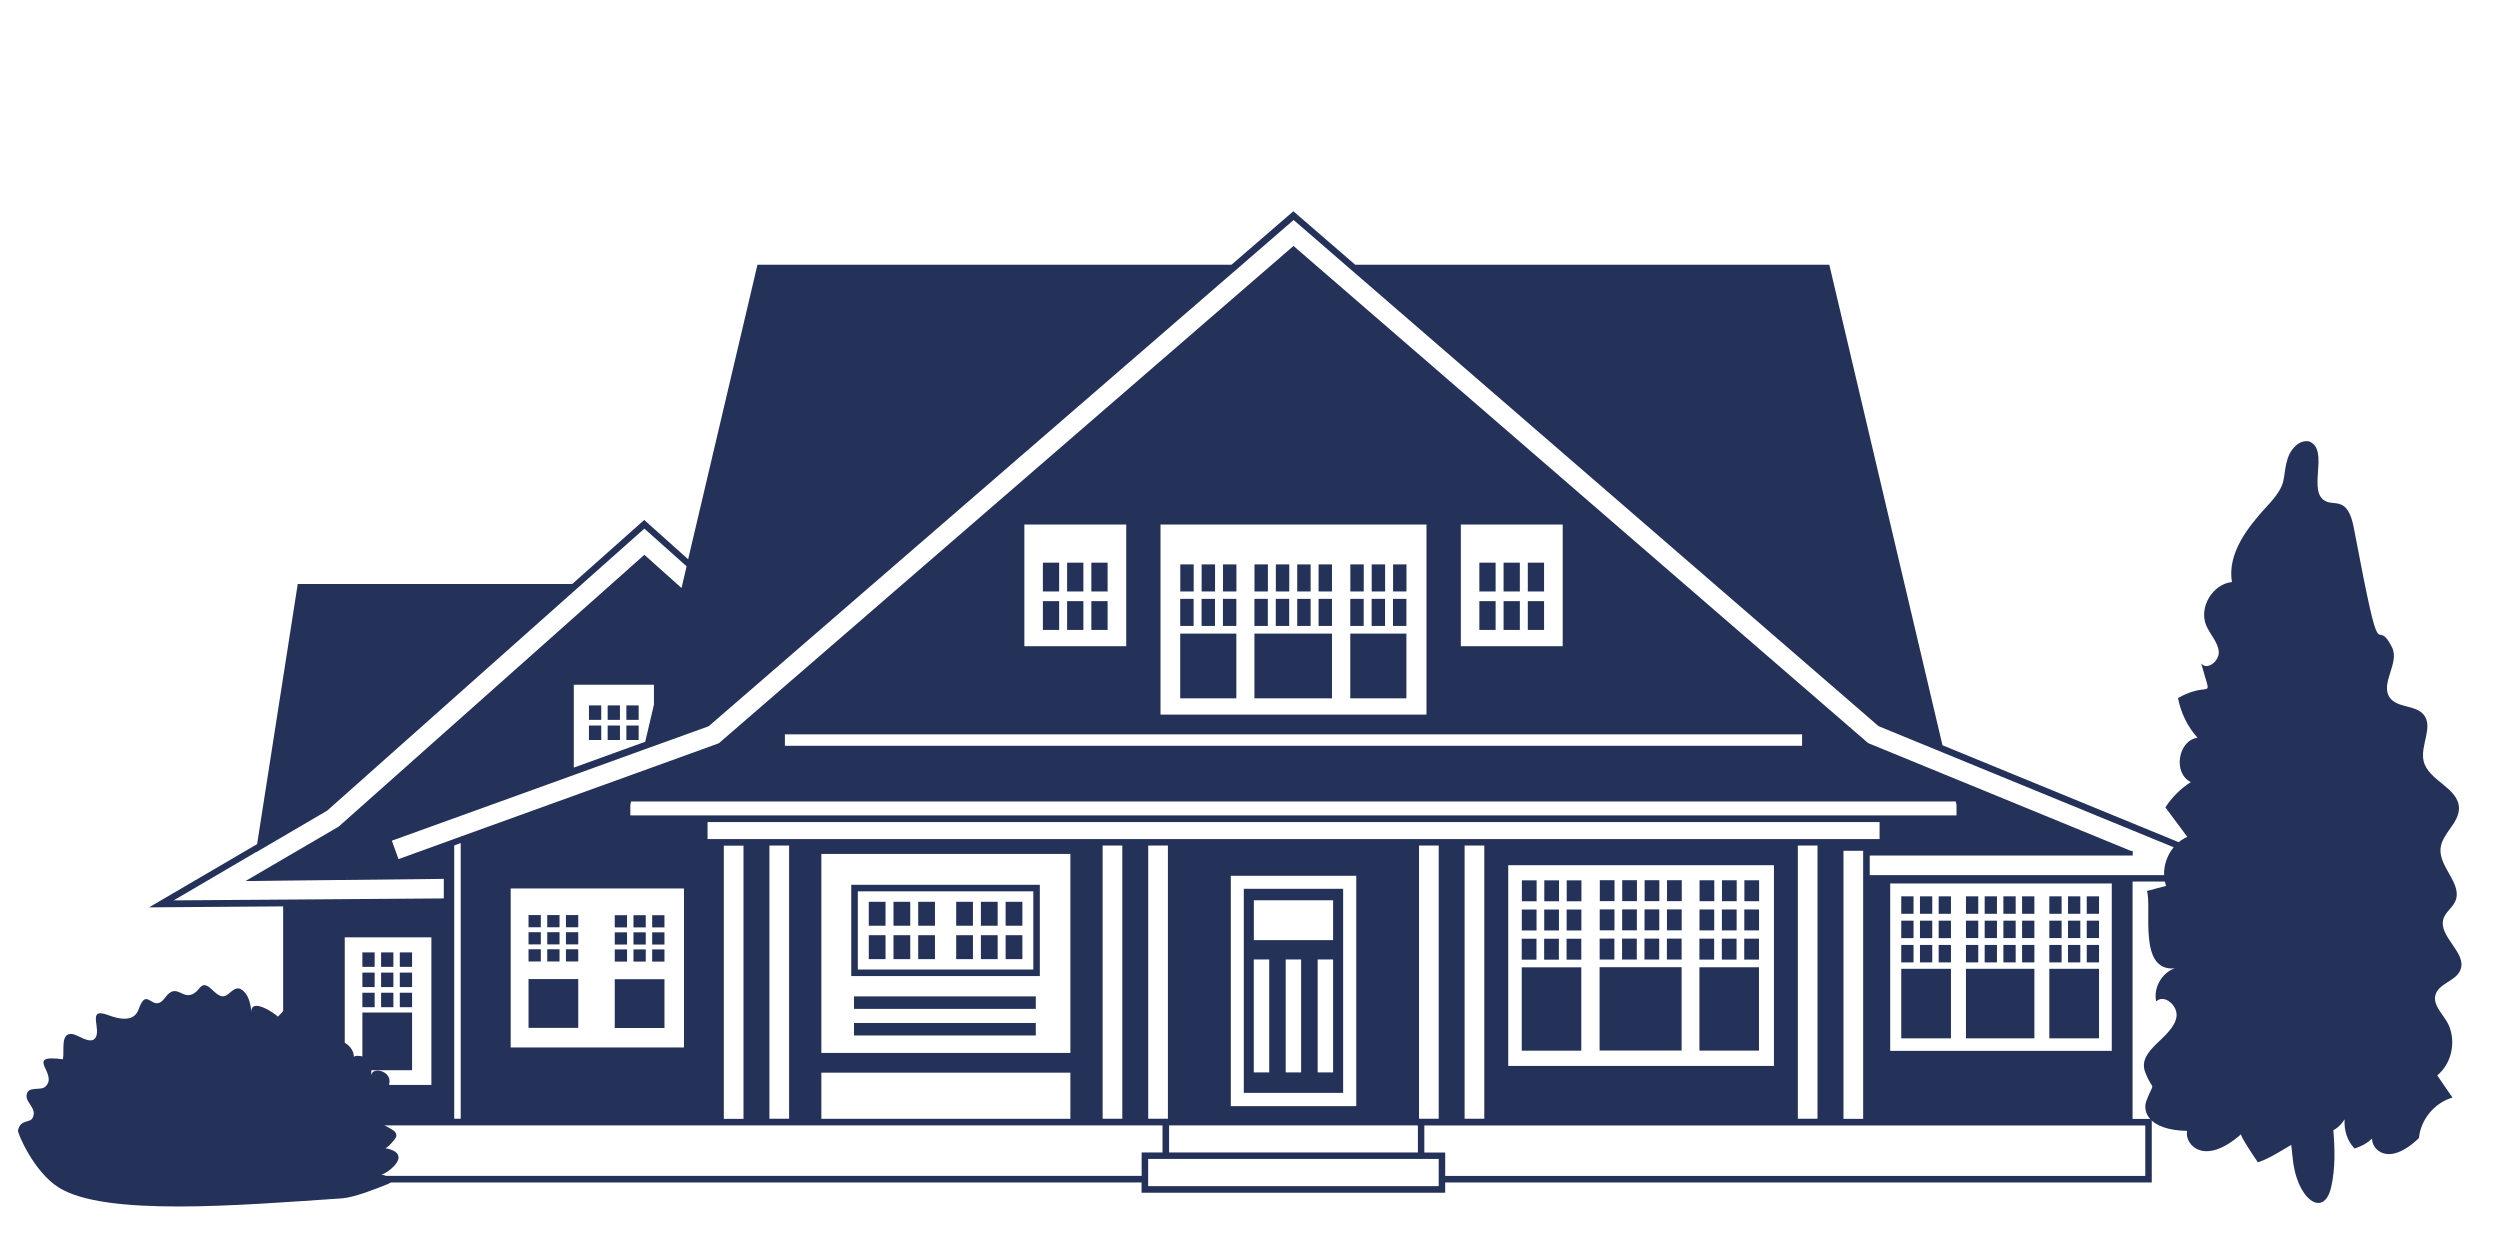 <?xml version="1.0" encoding="UTF-8"?>
<svg id="OBJECTS" xmlns="http://www.w3.org/2000/svg" viewBox="0 0 358.1 180.28">
  <defs>
    <style>
      .cls-1 {
        fill: #243159;
        stroke-width: 0px;
      }
    </style>
  </defs>
  <g>
    <g>
      <path class="cls-1" d="m328.41,165.85c.47,5.78,4.43,8.86,5.51,4.18,1.2-5.22-.25-11.7-.59-17.04-.27-4.35-4-2.77-5.25.03-1.33,3,.06,9.63.32,12.83Z"/>
      <path class="cls-1" d="m321.02,162.46c-5.42,4.78-8.14,1.37-7.74-.47-5.51-.12-6.44-2.75-5.82-4.34,1.22-3.13,1.05-.98-.16-4.01-1.31-3.3,3.98-4.93,4.46-8,.24-1.59-1.77-3.32-2.91-2.19-.42-1.94.79-4.09,2.66-4.75-5.31.54-3.23-8.68-3.98-11.08.91-.24,1.83-.49,2.74-.73-.94-2.64.47-5.9,3.04-7.02-1.05-1.41-2.1-2.81-3.14-4.22.94-1.45,2.19-2.7,3.65-3.63-2.58-1.22-1.87-5.94.95-6.35-1.43-1.59-2.4-3.59-2.79-5.69,4.86-2.7,4.9.88,3.32-4.96.84,1.11,2.68-.38,2.51-1.76s-1.29-2.43-1.81-3.72c-1.04-2.57.94-5.87,3.7-6.17-.68-4.12,2.27-7.88,5.11-10.95,3.07-3.31,1.97-3.82,2.88-6.75.43-1.37,1.66-2.73,3.07-2.44,3.05,1.18-.51,7.47,2.54,8.64,1.28.49,3.05-.57,3.86,3.74,4.22,22.28,2.86,11.93,5.48,17.13,1.12,2.23-1.79,5.21-.3,7.22,1.08,1.47,3.62.99,4.8,2.38,1.48,1.75-.51,4.45.02,6.68.66,2.8,4.98,3.81,5.06,6.69.06,2.17-2.45,3.68-2.64,5.84-.23,2.69,3.21,5.09,2.11,7.56-.4.9-1.35,1.5-1.67,2.43-.89,2.58,3.46,4.93,2.39,7.44-.67,1.58-3.13,1.89-3.56,3.55-.35,1.33.83,2.5,1.56,3.67,1.53,2.46.94,6.01-1.3,7.84.73,1.06,1.46,2.12,2.18,3.18-2.56.73-4.56,3.14-4.8,5.79-4.45,4.28-6.8,1.56-6.71.08-.71.66-1.59,1.15-2.52,1.42-1.06-1.1-1.52-2.66-1.42-4.17-1.65,2.52-3.27,1.61-5.52,2.56-2.35.99-4.52,2.81-6.9,3.59-.26-.36-2.62-3.86-2.41-4.04Z"/>
    </g>
    <path class="cls-1" d="m55.16,164.46c.31.06,1.5-1.33,1.58-1.61.3-1.02-1.45-1.33-2.17-2.03.8-.37,3.36-1.71,2.42-2.87-.64-.79-2.45.03-3.38-.09.98-.91,2.25-1.52,2.18-3.11-.06-1.33-2.38-2.02-2.64-.71,0-.69.26-1.7-.2-2.3-.27-.36-2.25-.76-2.26-.29.04-1.56-1.81-2.85-3.26-2.26.3-1.09-1.08-3.55-5.04-.83.75-.52.17-2.29-.1-2.91-.86-1.93-1.45-.86-2.48.18-.38-.44-3.93-2.85-3.81-.62-.05-.91-.3-2.16-.93-2.85-1.02-1.12-1.58-.4-2.46.29-1.15.89-2.03-.74-2.88-1.2-.82-.45-1.07.29-1.58.76-1.94,1.75-2.72-1.54-4.49.88-1.83,2.5-2.56-1.86-3.8,1.67-.64,1.82-2.6,1.51-4.41.83-3.18-1.19-.75,2.19-1.88,3.39-.73.78-2.4-.54-3.19-.66-1.79-.26-1.12,2.39-1.37,3.61-5.77-.77-.45,2.13-2.55,3.95-.71.61-2.62-.22-2.66,1.31-.03,1.01,1.41,1.72.94,3-.37,1.01-1.8.2-2.17,1.95-.07.32,2.23,5.89,5.83,8.15,6.63,4.18,25.72,2.57,40.59,1.56,1.73-.12,4.78-1.33,6.52-2.03,1.35-.55.03-1.16-.89-1.39.45.11,4.95-2.93.55-3.77Z"/>
  </g>
  <path class="cls-1" d="m305.48,126.27h20.33l-47.57-19.52-16.21-68.83h-67.91l-8.86-7.66-8.86,7.66h-67.9l-9.93,42.19-6.29-5.63-10.31,9.17h-39.32l-5.82,37.26-15.48,9.06,19.21-.14v30.45h-2.76v9.1h125.72v1.47h43.49v-1.47h101.21v-9.1h-2.75v-34Zm1.81,42.17h-100.28v-3.35h-2.99v-3.88h103.27v7.23Zm-101.21.93v.53h-41.62v-3.89h41.62v3.35Zm-167.33-8.17h127.77v3.88h-2.99v3.35H38.75v-7.23Zm-2.09-39.11l3.92-2.29,1.39-.82,4.89-2.86,36.53-32.48,8.91-7.92,6.05,5.4-.13.55-.6,2.56-5.32-4.76-43.77,38.92-.97.57-6.97,4.07-4.48,2.62-.94.55h.86s4.56-.06,4.56-.06l22.98-.25v2.8l-22.98.17-15.71.11,11.79-6.91ZM185.27,31.49l7.43,6.43,76.31,66.03.06.06,9.45,3.88,42.56,17.46h-53.26v-2.8h37.67v-.66h-.24l-7.04-2.89-13.09-5.37-5.81-2.38-11.72-4.81-82.31-71.21-62.25,53.87-20.07,17.37-11.55,4.18-23.14,8.36-2.25.81-.93.34-8.01,2.9-.95-2.64,3.88-1.4,22.21-8.02,9.97-3.61,1.5-.54,7.76-2.8.08-.04,21.51-18.62,54.82-47.44,7.43-6.43Zm81.61,128.78h-2.82v-38.4h2.82v38.4Zm-63.78,4.81h-35.64v-3.88h35.64v3.88Zm-99.42-38.13v-5.82h2.82v39.14h-2.82v-33.32Zm150.42-3.02v28.75h-38.06v-28.75h38.06Zm-152.75-3.74v-2.44h167.88v2.44H101.33Zm92.92,38.25h-17.97v-32.99h17.97v32.99Zm-76.62,1.82v-6.61h35.67v6.61h-35.67Zm0-37.94h35.67v28.5h-35.67v-28.5Zm140.48-17.13v1.64H112.43v-1.64h145.69Zm-111.4-12.63v-17.43h14.59v17.43h-14.59Zm19.5,9.8v-27.23h38.1v27.23h-38.1Zm43.02-9.8v-17.43h14.59v17.43h-14.59Zm54.1,24.24H90.29v-1.51l.11-.49h189.74l.11.49v1.51h-16.92Zm-153.14,10.13v-5.82h2.82v39.14h-2.82v-33.32Zm47.73-5.82h2.82v39.14h-2.82v-39.14Zm6.53,0h2.82v39.14h-2.82v-39.14Zm38.79,0h2.82v39.14h-2.82v-39.14Zm6.53,0h2.82v39.14h-2.82v-39.14Zm47.73,0h2.82v39.14h-2.82v-39.14Zm-163.86-20.14l-1.24,5.28-10.23,3.7v-11.87h11.48v2.89Zm-20.51,26.29h24.82v22.78h-24.82v-22.78Zm197.6,23.27v-23.98h31.74v23.98h-31.74Zm-208.96-16.27v21.15h-12.41v-21.15h12.41Zm3.27-7.33v-5.82l.93-.35v39.49h-.93v-33.32Zm21.06-23.82h-1.76v-2.07h1.76v2.07Zm2.68,0h-1.76v-2.07h1.76v2.07Zm2.68,0h-1.76v-2.07h1.76v2.07Zm-5.36,2.89h-1.76v-2.07h1.76v2.07Zm2.68,0h-1.76v-2.07h1.76v2.07Zm2.68,0h-1.76v-2.07h1.76v2.07Zm100.91,21.31h-14.23v29.23h14.23v-29.23Zm-10.59,26.3h-2.21v-16.18h2.21v16.18Zm4.57,0h-2.21v-16.18h2.21v16.18Zm4.58,0h-2.21v-16.18h2.21v16.18Zm0-18.95h-11.35v-5.71h11.35v5.71Zm20.95-54.06h2.33v4.12h-2.33v-4.12Zm3.47,0h2.33v4.12h-2.33v-4.12Zm3.47,0h2.33v4.12h-2.33v-4.12Zm-6.94,5.51h2.33v4.12h-2.33v-4.12Zm3.47,0h2.33v4.12h-2.33v-4.12Zm3.47,0h2.33v4.12h-2.33v-4.12Zm-69.46-5.51h2.33v4.12h-2.33v-4.12Zm3.47,0h2.33v4.12h-2.33v-4.12Zm3.47,0h2.33v4.12h-2.33v-4.12Zm-6.94,5.51h2.33v4.12h-2.33v-4.12Zm3.47,0h2.33v4.12h-2.33v-4.12Zm3.47,0h2.33v4.12h-2.33v-4.12Zm14.66-1.39h-1.92v-3.88h1.92v3.88Zm3.06,0h-1.92v-3.88h1.92v3.88Zm1.14-3.88h1.92v3.88h-1.92v-3.88Zm-4.21,8.82h-1.92v-3.88h1.92v3.88Zm3.06,0h-1.92v-3.88h1.92v3.88Zm1.14-3.88h1.92v3.88h-1.92v-3.88Zm-6.12,4.98h8.04v9.27h-8.04v-9.27Zm26.29-6.04h-1.92v-3.88h1.92v3.88Zm3.06,0h-1.92v-3.88h1.92v3.88Zm1.14-3.88h1.92v3.88h-1.92v-3.88Zm-4.21,8.82h-1.92v-3.88h1.92v3.88Zm3.06,0h-1.92v-3.88h1.92v3.88Zm1.14-3.88h1.92v3.88h-1.92v-3.88Zm-6.12,4.98h8.04v9.27h-8.04v-9.27Zm-11.8-6.04h-1.92v-3.88h1.92v3.88Zm3.06,0h-1.92v-3.88h1.92v3.88Zm3.06,0h-1.92v-3.88h1.92v3.88Zm0,4.94h-1.92v-3.88h1.92v3.88Zm1.14-8.82h1.92v3.88h-1.92v-3.88Zm-7.27,8.82h-1.92v-3.88h1.92v3.88Zm3.06,0h-1.92v-3.88h1.92v3.88Zm4.21-3.88h1.92v3.88h-1.92v-3.88Zm-9.19,4.98h11.11v9.27h-11.11v-9.27Zm-57.75,35.98v13.07h27.01v-13.07h-27.01Zm26.08,12.14h-25.14v-11.21h25.14v11.21Zm-21.17-6.28h-2.4v-3.43h2.4v3.43Zm3.54,0h-2.4v-3.43h2.4v3.43Zm3.54,0h-2.4v-3.43h2.4v3.43Zm-7.08,4.79h-2.4v-3.43h2.4v3.43Zm3.54,0h-2.4v-3.43h2.4v3.43Zm3.54,0h-2.4v-3.43h2.4v3.43Zm5.44-4.79h-2.4v-3.43h2.4v3.43Zm3.54,0h-2.4v-3.43h2.4v3.43Zm3.54,0h-2.4v-3.43h2.4v3.43Zm-7.08,4.79h-2.4v-3.43h2.4v3.43Zm3.54,0h-2.4v-3.43h2.4v3.43Zm3.54,0h-2.4v-3.43h2.4v3.43Zm84.82-8.31h-2.11v-3h2.11v3Zm3.21,0h-2.11v-3h2.11v3Zm3.21,0h-2.11v-3h2.11v3Zm3.21,0h-2.11v-3h2.11v3Zm-9.64,4.18h-2.11v-3h2.11v3Zm3.21,0h-2.11v-3h2.11v3Zm3.21,0h-2.11v-3h2.11v3Zm3.21,0h-2.11v-3h2.11v3Zm-9.64,4.18h-2.11v-3h2.11v3Zm3.21,0h-2.11v-3h2.11v3Zm3.21,0h-2.11v-3h2.11v3Zm3.21,0h-2.11v-3h2.11v3Zm0,13.04h-11.75v-11.94h11.75v11.94Zm4.68-21.39h-2.11v-3h2.11v3Zm3.21,0h-2.11v-3h2.11v3Zm3.21,0h-2.11v-3h2.11v3Zm-6.43,4.18h-2.11v-3h2.11v3Zm3.21,0h-2.11v-3h2.11v3Zm3.21,0h-2.11v-3h2.11v3Zm-6.43,4.18h-2.11v-3h2.11v3Zm3.21,0h-2.11v-3h2.11v3Zm3.21,0h-2.11v-3h2.11v3Zm0,13.04h-8.53v-11.94h8.53v11.94Zm-31.85-21.39h-2.11v-3h2.11v3Zm3.21,0h-2.11v-3h2.11v3Zm3.21,0h-2.11v-3h2.11v3Zm-6.43,4.18h-2.11v-3h2.11v3Zm3.21,0h-2.11v-3h2.11v3Zm3.21,0h-2.11v-3h2.11v3Zm-6.43,4.18h-2.11v-3h2.11v3Zm3.21,0h-2.11v-3h2.11v3Zm3.21,0h-2.11v-3h2.11v3Zm0,13.04h-8.53v-11.94h8.53v11.94Zm56.86-19.61h-1.76v-2.5h1.76v2.5Zm2.68,0h-1.76v-2.5h1.76v2.5Zm2.68,0h-1.76v-2.5h1.76v2.5Zm.92-2.5h1.76v2.5h-1.76v-2.5Zm-6.28,5.98h-1.76v-2.5h1.76v2.5Zm2.68,0h-1.76v-2.5h1.76v2.5Zm2.68,0h-1.76v-2.5h1.76v2.5Zm.92-2.5h1.76v2.5h-1.76v-2.5Zm-6.28,5.98h-1.76v-2.5h1.76v2.5Zm2.68,0h-1.76v-2.5h1.76v2.5Zm2.68,0h-1.76v-2.5h1.76v2.5Zm.92-2.5h1.76v2.5h-1.76v-2.5Zm-8.04,3.42h9.8v9.96h-9.8v-9.96Zm13.7-7.88h-1.76v-2.5h1.76v2.5Zm2.68,0h-1.76v-2.5h1.76v2.5Zm.92-2.5h1.76v2.5h-1.76v-2.5Zm-3.6,5.98h-1.76v-2.5h1.76v2.5Zm2.68,0h-1.76v-2.5h1.76v2.5Zm.92-2.5h1.76v2.5h-1.76v-2.5Zm-3.6,5.98h-1.76v-2.5h1.76v2.5Zm2.68,0h-1.76v-2.5h1.76v2.5Zm.92-2.5h1.76v2.5h-1.76v-2.5Zm-5.36,3.42h7.12v9.96h-7.12v-9.96Zm-19.45-7.88h-1.76v-2.5h1.76v2.5Zm2.68,0h-1.76v-2.5h1.76v2.5Zm.92-2.5h1.76v2.5h-1.76v-2.5Zm-3.6,5.98h-1.76v-2.5h1.76v2.5Zm2.68,0h-1.76v-2.5h1.76v2.5Zm.92-2.5h1.76v2.5h-1.76v-2.5Zm-3.6,5.98h-1.76v-2.5h1.76v2.5Zm2.68,0h-1.76v-2.5h1.76v2.5Zm.92-2.5h1.76v2.5h-1.76v-2.5Zm-5.36,3.42h7.12v9.96h-7.12v-9.96Zm-218.67-.28h-1.76v-2.07h1.76v2.07Zm2.68,0h-1.76v-2.07h1.76v2.07Zm2.68,0h-1.76v-2.07h1.76v2.07Zm-5.36,2.89h-1.76v-2.07h1.76v2.07Zm2.68,0h-1.76v-2.07h1.76v2.07Zm2.68,0h-1.76v-2.07h1.76v2.07Zm-5.36,2.89h-1.76v-2.07h1.76v2.07Zm2.68,0h-1.76v-2.07h1.76v2.07Zm2.68,0h-1.76v-2.07h1.76v2.07Zm0,9.02h-7.12v-8.26h7.12v8.26Zm18.44-20.47h-1.76v-1.75h1.76v1.75Zm2.68,0h-1.76v-1.75h1.76v1.75Zm.92-1.75h1.76v1.75h-1.76v-1.75Zm-3.6,4.2h-1.76v-1.75h1.76v1.75Zm2.68,0h-1.76v-1.75h1.76v1.75Zm.92-1.75h1.76v1.75h-1.76v-1.75Zm-3.6,4.2h-1.76v-1.75h1.76v1.75Zm2.68,0h-1.76v-1.75h1.76v1.75Zm.92-1.75h1.76v1.75h-1.76v-1.75Zm-5.36,4.27h7.12v6.99h-7.12v-6.99Zm14.11-7.4h-1.76v-1.75h1.76v1.75Zm2.68,0h-1.76v-1.75h1.76v1.75Zm.92-1.75h1.76v1.75h-1.76v-1.75Zm-3.6,4.2h-1.76v-1.75h1.76v1.75Zm2.68,0h-1.76v-1.75h1.76v1.75Zm.92-1.75h1.76v1.75h-1.76v-1.75Zm-3.6,4.2h-1.76v-1.75h1.76v1.75Zm2.68,0h-1.76v-1.75h1.76v1.75Zm.92-1.75h1.76v1.75h-1.76v-1.75Zm-5.36,4.27h7.12v6.99h-7.12v-6.99Zm34.27,2.46h26.04v1.79h-26.04v-1.79Zm0,3.81h26.04v1.79h-26.04v-1.79Z"/>
</svg>